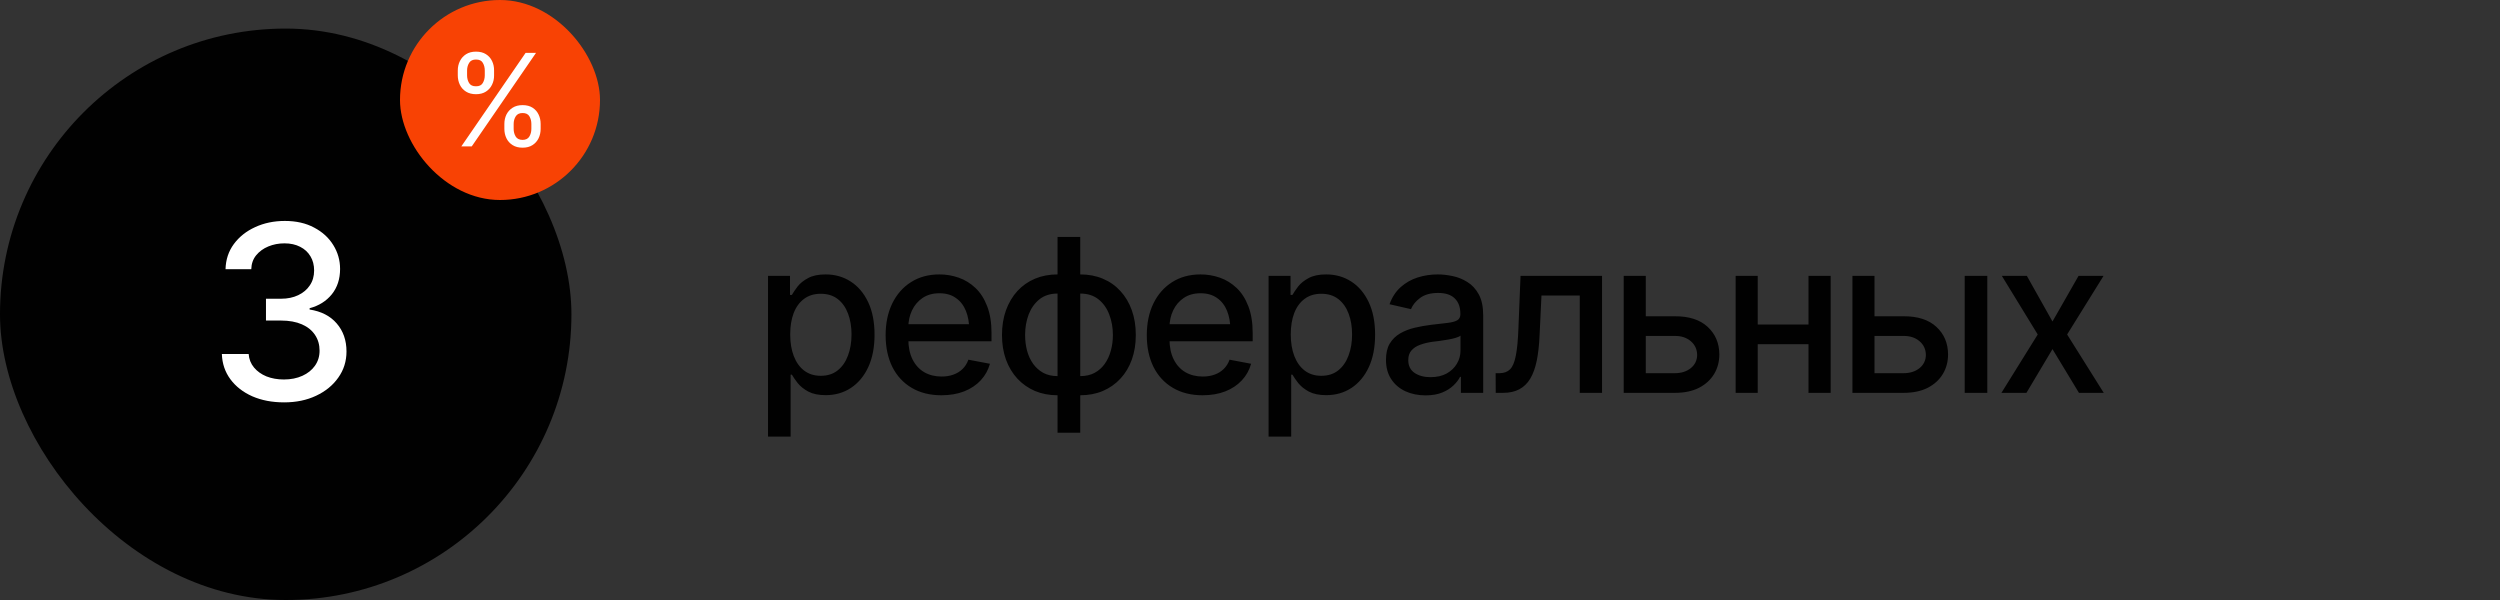 <svg width="350" height="84" viewBox="0 0 350 84" fill="none" xmlns="http://www.w3.org/2000/svg">
<rect x="0" y="0" width="350" height="84" fill="#333333" stroke="none"/>
<rect y="4" width="80" height="80" rx="40" fill="#010101"/>
<path d="M39.776 56.332C38.105 56.332 36.622 56.05 35.327 55.485C34.032 54.91 33.008 54.113 32.256 53.095C31.503 52.077 31.105 50.898 31.061 49.559H34.812C34.868 50.289 35.117 50.92 35.56 51.451C36.002 51.982 36.583 52.398 37.303 52.696C38.033 52.984 38.847 53.128 39.743 53.128C40.717 53.128 41.58 52.956 42.333 52.613C43.086 52.27 43.672 51.8 44.093 51.202C44.524 50.593 44.74 49.891 44.74 49.094C44.74 48.264 44.53 47.533 44.109 46.902C43.689 46.26 43.075 45.762 42.267 45.408C41.459 45.054 40.485 44.877 39.345 44.877H37.236V41.822H39.345C40.252 41.822 41.055 41.656 41.752 41.324C42.449 40.992 42.992 40.533 43.379 39.946C43.777 39.36 43.977 38.668 43.977 37.871C43.977 37.107 43.805 36.443 43.462 35.879C43.119 35.303 42.637 34.861 42.018 34.551C41.398 34.23 40.667 34.069 39.826 34.069C39.018 34.069 38.266 34.213 37.568 34.501C36.871 34.789 36.301 35.204 35.858 35.746C35.427 36.277 35.2 36.925 35.178 37.688H31.575C31.608 36.349 31.996 35.176 32.737 34.169C33.49 33.151 34.486 32.359 35.726 31.795C36.976 31.219 38.36 30.932 39.876 30.932C41.459 30.932 42.825 31.241 43.977 31.861C45.139 32.47 46.035 33.289 46.666 34.318C47.297 35.337 47.612 36.449 47.612 37.655C47.612 39.061 47.225 40.245 46.45 41.208C45.675 42.16 44.641 42.807 43.346 43.15V43.333C44.984 43.588 46.251 44.241 47.148 45.292C48.055 46.343 48.509 47.649 48.509 49.21C48.509 50.571 48.127 51.789 47.363 52.862C46.611 53.936 45.576 54.783 44.259 55.402C42.953 56.022 41.459 56.332 39.776 56.332Z" fill="white"/>
<rect x="56" width="28" height="28" rx="14" fill="#F84204"/>
<path d="M70.611 18.039V17.354C70.611 16.873 70.708 16.434 70.901 16.035C71.101 15.637 71.391 15.317 71.772 15.077C72.152 14.837 72.615 14.717 73.16 14.717C73.717 14.717 74.183 14.837 74.558 15.077C74.933 15.317 75.214 15.637 75.401 16.035C75.595 16.434 75.691 16.873 75.691 17.354V18.039C75.691 18.52 75.595 18.959 75.401 19.357C75.208 19.756 74.924 20.075 74.549 20.315C74.174 20.556 73.711 20.676 73.16 20.676C72.609 20.676 72.144 20.556 71.763 20.315C71.382 20.075 71.095 19.756 70.901 19.357C70.708 18.959 70.611 18.52 70.611 18.039ZM71.912 17.354V18.039C71.912 18.438 72.006 18.795 72.193 19.111C72.381 19.422 72.703 19.58 73.16 19.586C73.611 19.58 73.928 19.422 74.109 19.111C74.297 18.795 74.391 18.438 74.391 18.039V17.354C74.391 16.955 74.3 16.601 74.118 16.29C73.942 15.979 73.623 15.824 73.16 15.824C72.715 15.824 72.395 15.979 72.202 16.29C72.009 16.601 71.912 16.955 71.912 17.354ZM64.09 10.551V9.865C64.09 9.385 64.189 8.945 64.389 8.547C64.588 8.148 64.875 7.829 65.25 7.589C65.631 7.349 66.094 7.229 66.639 7.229C67.195 7.229 67.661 7.349 68.036 7.589C68.417 7.829 68.701 8.148 68.889 8.547C69.082 8.945 69.176 9.385 69.17 9.865V10.551C69.176 11.025 69.079 11.465 68.88 11.869C68.686 12.268 68.402 12.587 68.027 12.827C67.652 13.067 67.189 13.188 66.639 13.188C66.088 13.188 65.622 13.067 65.241 12.827C64.86 12.587 64.573 12.268 64.38 11.869C64.186 11.465 64.09 11.025 64.09 10.551ZM65.391 9.865V10.551C65.391 10.949 65.484 11.307 65.672 11.623C65.859 11.934 66.182 12.086 66.639 12.08C67.09 12.086 67.406 11.934 67.588 11.623C67.775 11.307 67.869 10.949 67.869 10.551V9.865C67.869 9.467 67.778 9.112 67.597 8.802C67.421 8.485 67.102 8.33 66.639 8.336C66.193 8.33 65.874 8.485 65.681 8.802C65.487 9.112 65.391 9.467 65.391 9.865ZM64.582 20.5L73.582 7.404H75.041L66.041 20.5H64.582Z" fill="white"/>
<path d="M107.523 61.123V38.623H110.6V41.289H110.863C111.059 40.947 111.327 40.552 111.669 40.102C112.021 39.653 112.509 39.263 113.134 38.931C113.759 38.589 114.574 38.418 115.58 38.418C116.898 38.418 118.07 38.75 119.096 39.414C120.131 40.078 120.946 41.04 121.542 42.3C122.138 43.56 122.436 45.078 122.436 46.855C122.436 48.613 122.143 50.127 121.557 51.397C120.971 52.656 120.16 53.628 119.125 54.312C118.1 54.985 116.923 55.322 115.595 55.322C114.608 55.322 113.798 55.156 113.163 54.824C112.538 54.482 112.045 54.087 111.684 53.638C111.332 53.188 111.059 52.793 110.863 52.451H110.688V61.123H107.523ZM114.906 52.612C115.854 52.612 116.645 52.358 117.279 51.851C117.914 51.343 118.393 50.654 118.715 49.785C119.047 48.906 119.213 47.92 119.213 46.826C119.213 45.742 119.052 44.77 118.729 43.911C118.407 43.052 117.929 42.373 117.294 41.875C116.659 41.377 115.863 41.128 114.906 41.128C113.979 41.128 113.197 41.367 112.562 41.846C111.928 42.315 111.444 42.978 111.112 43.838C110.79 44.688 110.629 45.684 110.629 46.826C110.629 47.969 110.795 48.975 111.127 49.844C111.459 50.713 111.942 51.392 112.577 51.88C113.222 52.368 113.998 52.612 114.906 52.612ZM131.796 55.337C130.194 55.337 128.808 54.99 127.636 54.297C126.464 53.603 125.561 52.627 124.926 51.367C124.301 50.098 123.988 48.618 123.988 46.929C123.988 45.249 124.296 43.77 124.911 42.49C125.536 41.211 126.41 40.215 127.533 39.502C128.666 38.779 129.994 38.418 131.518 38.418C132.445 38.418 133.344 38.569 134.213 38.872C135.082 39.175 135.863 39.653 136.557 40.308C137.25 40.962 137.797 41.812 138.197 42.856C138.607 43.901 138.812 45.161 138.812 46.636V47.778H125.79V45.391H137.172L135.692 46.182C135.692 45.176 135.536 44.287 135.224 43.516C134.911 42.744 134.442 42.144 133.817 41.714C133.202 41.274 132.436 41.055 131.518 41.055C130.6 41.055 129.813 41.274 129.159 41.714C128.515 42.153 128.021 42.734 127.68 43.457C127.338 44.18 127.167 44.971 127.167 45.83V47.456C127.167 48.579 127.362 49.531 127.753 50.312C128.144 51.094 128.686 51.69 129.379 52.1C130.082 52.51 130.897 52.715 131.825 52.715C132.431 52.715 132.978 52.627 133.466 52.451C133.964 52.275 134.394 52.012 134.755 51.66C135.116 51.309 135.39 50.874 135.575 50.356L138.593 50.928C138.349 51.807 137.919 52.578 137.304 53.242C136.688 53.906 135.912 54.424 134.975 54.795C134.047 55.156 132.987 55.337 131.796 55.337ZM148.056 60.581V33.174H151.234V60.581H148.056ZM148.056 55.337C146.903 55.337 145.849 55.137 144.892 54.736C143.944 54.326 143.124 53.75 142.431 53.008C141.747 52.266 141.215 51.377 140.834 50.342C140.463 49.307 140.277 48.159 140.277 46.899C140.277 45.63 140.463 44.477 140.834 43.442C141.215 42.398 141.747 41.499 142.431 40.747C143.124 39.995 143.944 39.419 144.892 39.019C145.849 38.618 146.903 38.418 148.056 38.418H148.861V55.337H148.056ZM148.056 52.656H148.51V41.099H148.056C147.04 41.099 146.195 41.367 145.521 41.904C144.857 42.441 144.354 43.149 144.013 44.028C143.681 44.907 143.515 45.864 143.515 46.899C143.515 47.681 143.607 48.418 143.793 49.111C143.979 49.795 144.262 50.405 144.643 50.942C145.023 51.47 145.497 51.89 146.063 52.202C146.63 52.505 147.294 52.656 148.056 52.656ZM151.234 55.337H150.458V38.418H151.234C152.396 38.418 153.451 38.618 154.398 39.019C155.355 39.419 156.176 39.995 156.859 40.747C157.553 41.499 158.085 42.398 158.456 43.442C158.827 44.477 159.013 45.63 159.013 46.899C159.013 48.159 158.827 49.307 158.456 50.342C158.085 51.377 157.553 52.266 156.859 53.008C156.176 53.75 155.355 54.326 154.398 54.736C153.451 55.137 152.396 55.337 151.234 55.337ZM151.234 52.656C152.006 52.656 152.675 52.505 153.241 52.202C153.817 51.89 154.291 51.47 154.662 50.942C155.043 50.405 155.326 49.795 155.512 49.111C155.707 48.418 155.805 47.681 155.805 46.899C155.805 45.864 155.634 44.907 155.292 44.028C154.96 43.149 154.457 42.441 153.783 41.904C153.109 41.367 152.26 41.099 151.234 41.099H150.81V52.656H151.234ZM168.358 55.337C166.757 55.337 165.37 54.99 164.198 54.297C163.026 53.603 162.123 52.627 161.488 51.367C160.863 50.098 160.551 48.618 160.551 46.929C160.551 45.249 160.858 43.77 161.474 42.49C162.099 41.211 162.973 40.215 164.096 39.502C165.229 38.779 166.557 38.418 168.08 38.418C169.008 38.418 169.906 38.569 170.775 38.872C171.645 39.175 172.426 39.653 173.119 40.308C173.812 40.962 174.359 41.812 174.76 42.856C175.17 43.901 175.375 45.161 175.375 46.636V47.778H162.353V45.391H173.734L172.255 46.182C172.255 45.176 172.099 44.287 171.786 43.516C171.474 42.744 171.005 42.144 170.38 41.714C169.765 41.274 168.998 41.055 168.08 41.055C167.162 41.055 166.376 41.274 165.722 41.714C165.077 42.153 164.584 42.734 164.242 43.457C163.9 44.18 163.729 44.971 163.729 45.83V47.456C163.729 48.579 163.925 49.531 164.315 50.312C164.706 51.094 165.248 51.69 165.941 52.1C166.645 52.51 167.46 52.715 168.388 52.715C168.993 52.715 169.54 52.627 170.028 52.451C170.526 52.275 170.956 52.012 171.317 51.66C171.679 51.309 171.952 50.874 172.138 50.356L175.155 50.928C174.911 51.807 174.481 52.578 173.866 53.242C173.251 53.906 172.475 54.424 171.537 54.795C170.609 55.156 169.55 55.337 168.358 55.337ZM177.602 61.123V38.623H180.678V41.289H180.941C181.137 40.947 181.405 40.552 181.747 40.102C182.099 39.653 182.587 39.263 183.212 38.931C183.837 38.589 184.652 38.418 185.658 38.418C186.977 38.418 188.148 38.75 189.174 39.414C190.209 40.078 191.024 41.04 191.62 42.3C192.216 43.56 192.514 45.078 192.514 46.855C192.514 48.613 192.221 50.127 191.635 51.397C191.049 52.656 190.238 53.628 189.203 54.312C188.178 54.985 187.001 55.322 185.673 55.322C184.687 55.322 183.876 55.156 183.241 54.824C182.616 54.482 182.123 54.087 181.762 53.638C181.41 53.188 181.137 52.793 180.941 52.451H180.766V61.123H177.602ZM184.984 52.612C185.932 52.612 186.723 52.358 187.357 51.851C187.992 51.343 188.471 50.654 188.793 49.785C189.125 48.906 189.291 47.92 189.291 46.826C189.291 45.742 189.13 44.77 188.808 43.911C188.485 43.052 188.007 42.373 187.372 41.875C186.737 41.377 185.941 41.128 184.984 41.128C184.057 41.128 183.275 41.367 182.641 41.846C182.006 42.315 181.522 42.978 181.19 43.838C180.868 44.688 180.707 45.684 180.707 46.826C180.707 47.969 180.873 48.975 181.205 49.844C181.537 50.713 182.021 51.392 182.655 51.88C183.3 52.368 184.076 52.612 184.984 52.612ZM199.574 55.352C198.539 55.352 197.602 55.161 196.762 54.78C195.922 54.39 195.258 53.823 194.77 53.081C194.281 52.339 194.037 51.435 194.037 50.371C194.037 49.443 194.213 48.687 194.564 48.101C194.926 47.505 195.409 47.031 196.015 46.68C196.62 46.328 197.294 46.065 198.036 45.889C198.778 45.713 199.54 45.576 200.321 45.478C201.308 45.371 202.104 45.278 202.709 45.2C203.314 45.122 203.754 45 204.027 44.834C204.311 44.658 204.452 44.38 204.452 43.999V43.926C204.452 42.998 204.188 42.28 203.661 41.773C203.144 41.265 202.372 41.011 201.347 41.011C200.282 41.011 199.438 41.245 198.812 41.714C198.197 42.173 197.772 42.695 197.538 43.281L194.535 42.593C194.896 41.597 195.419 40.796 196.103 40.19C196.796 39.575 197.587 39.126 198.476 38.843C199.374 38.56 200.312 38.418 201.288 38.418C201.942 38.418 202.636 38.496 203.368 38.652C204.101 38.799 204.789 39.077 205.434 39.487C206.088 39.888 206.62 40.464 207.03 41.216C207.44 41.968 207.646 42.94 207.646 44.131V55H204.525V52.759H204.408C204.213 53.159 203.905 53.56 203.485 53.96C203.075 54.36 202.548 54.692 201.903 54.956C201.259 55.22 200.482 55.352 199.574 55.352ZM200.263 52.803C201.151 52.803 201.908 52.632 202.533 52.29C203.158 51.938 203.637 51.48 203.969 50.913C204.301 50.347 204.467 49.746 204.467 49.111V46.987C204.35 47.095 204.13 47.197 203.808 47.295C203.485 47.393 203.119 47.476 202.709 47.544C202.299 47.612 201.898 47.676 201.508 47.734C201.117 47.783 200.79 47.822 200.526 47.852C199.911 47.94 199.35 48.076 198.842 48.262C198.334 48.438 197.924 48.701 197.611 49.053C197.309 49.395 197.157 49.849 197.157 50.415C197.157 51.206 197.45 51.802 198.036 52.202C198.622 52.602 199.364 52.803 200.263 52.803ZM209.403 55L209.389 52.246H209.96C210.575 52.236 211.059 52.056 211.41 51.704C211.771 51.343 212.04 50.703 212.216 49.785C212.401 48.867 212.523 47.568 212.582 45.889L212.875 38.623H224.286V55H221.166V41.377H215.805L215.541 46.958C215.482 48.306 215.351 49.482 215.146 50.488C214.94 51.494 214.638 52.334 214.237 53.008C213.837 53.672 213.324 54.17 212.699 54.502C212.074 54.834 211.312 55 210.414 55H209.403ZM229.706 44.277H234.467C236.459 44.268 237.992 44.761 239.066 45.757C240.15 46.753 240.697 48.037 240.707 49.609C240.707 50.635 240.463 51.553 239.975 52.363C239.486 53.174 238.778 53.818 237.851 54.297C236.923 54.766 235.795 55 234.467 55H227.318V38.623H230.409V52.246H234.467C235.375 52.246 236.122 52.012 236.708 51.543C237.294 51.065 237.592 50.449 237.602 49.697C237.592 48.906 237.294 48.262 236.708 47.764C236.122 47.266 235.375 47.022 234.467 47.031H229.706V44.277ZM254.066 45.435V48.188H245.204V45.435H254.066ZM246.083 38.623V55H242.992V38.623H246.083ZM256.293 38.623V55H253.188V38.623H256.293ZM261.728 44.277H266.488C268.48 44.268 270.014 44.761 271.088 45.757C272.172 46.753 272.719 48.037 272.729 49.609C272.729 50.635 272.484 51.553 271.996 52.363C271.508 53.174 270.8 53.818 269.872 54.297C268.944 54.766 267.816 55 266.488 55H259.34V38.623H262.431V52.246H266.488C267.396 52.246 268.144 52.012 268.729 51.543C269.315 51.065 269.613 50.449 269.623 49.697C269.613 48.906 269.315 48.262 268.729 47.764C268.144 47.266 267.396 47.022 266.488 47.031H261.728V44.277ZM275.058 55V38.623H278.222V55H275.058ZM283.759 38.623L287.348 45.01L290.995 38.623H294.496L289.398 46.826L294.525 55H291.054L287.348 48.877L283.7 55H280.199L285.282 46.826L280.258 38.623H283.759Z" fill="#010101"/>
</svg>
